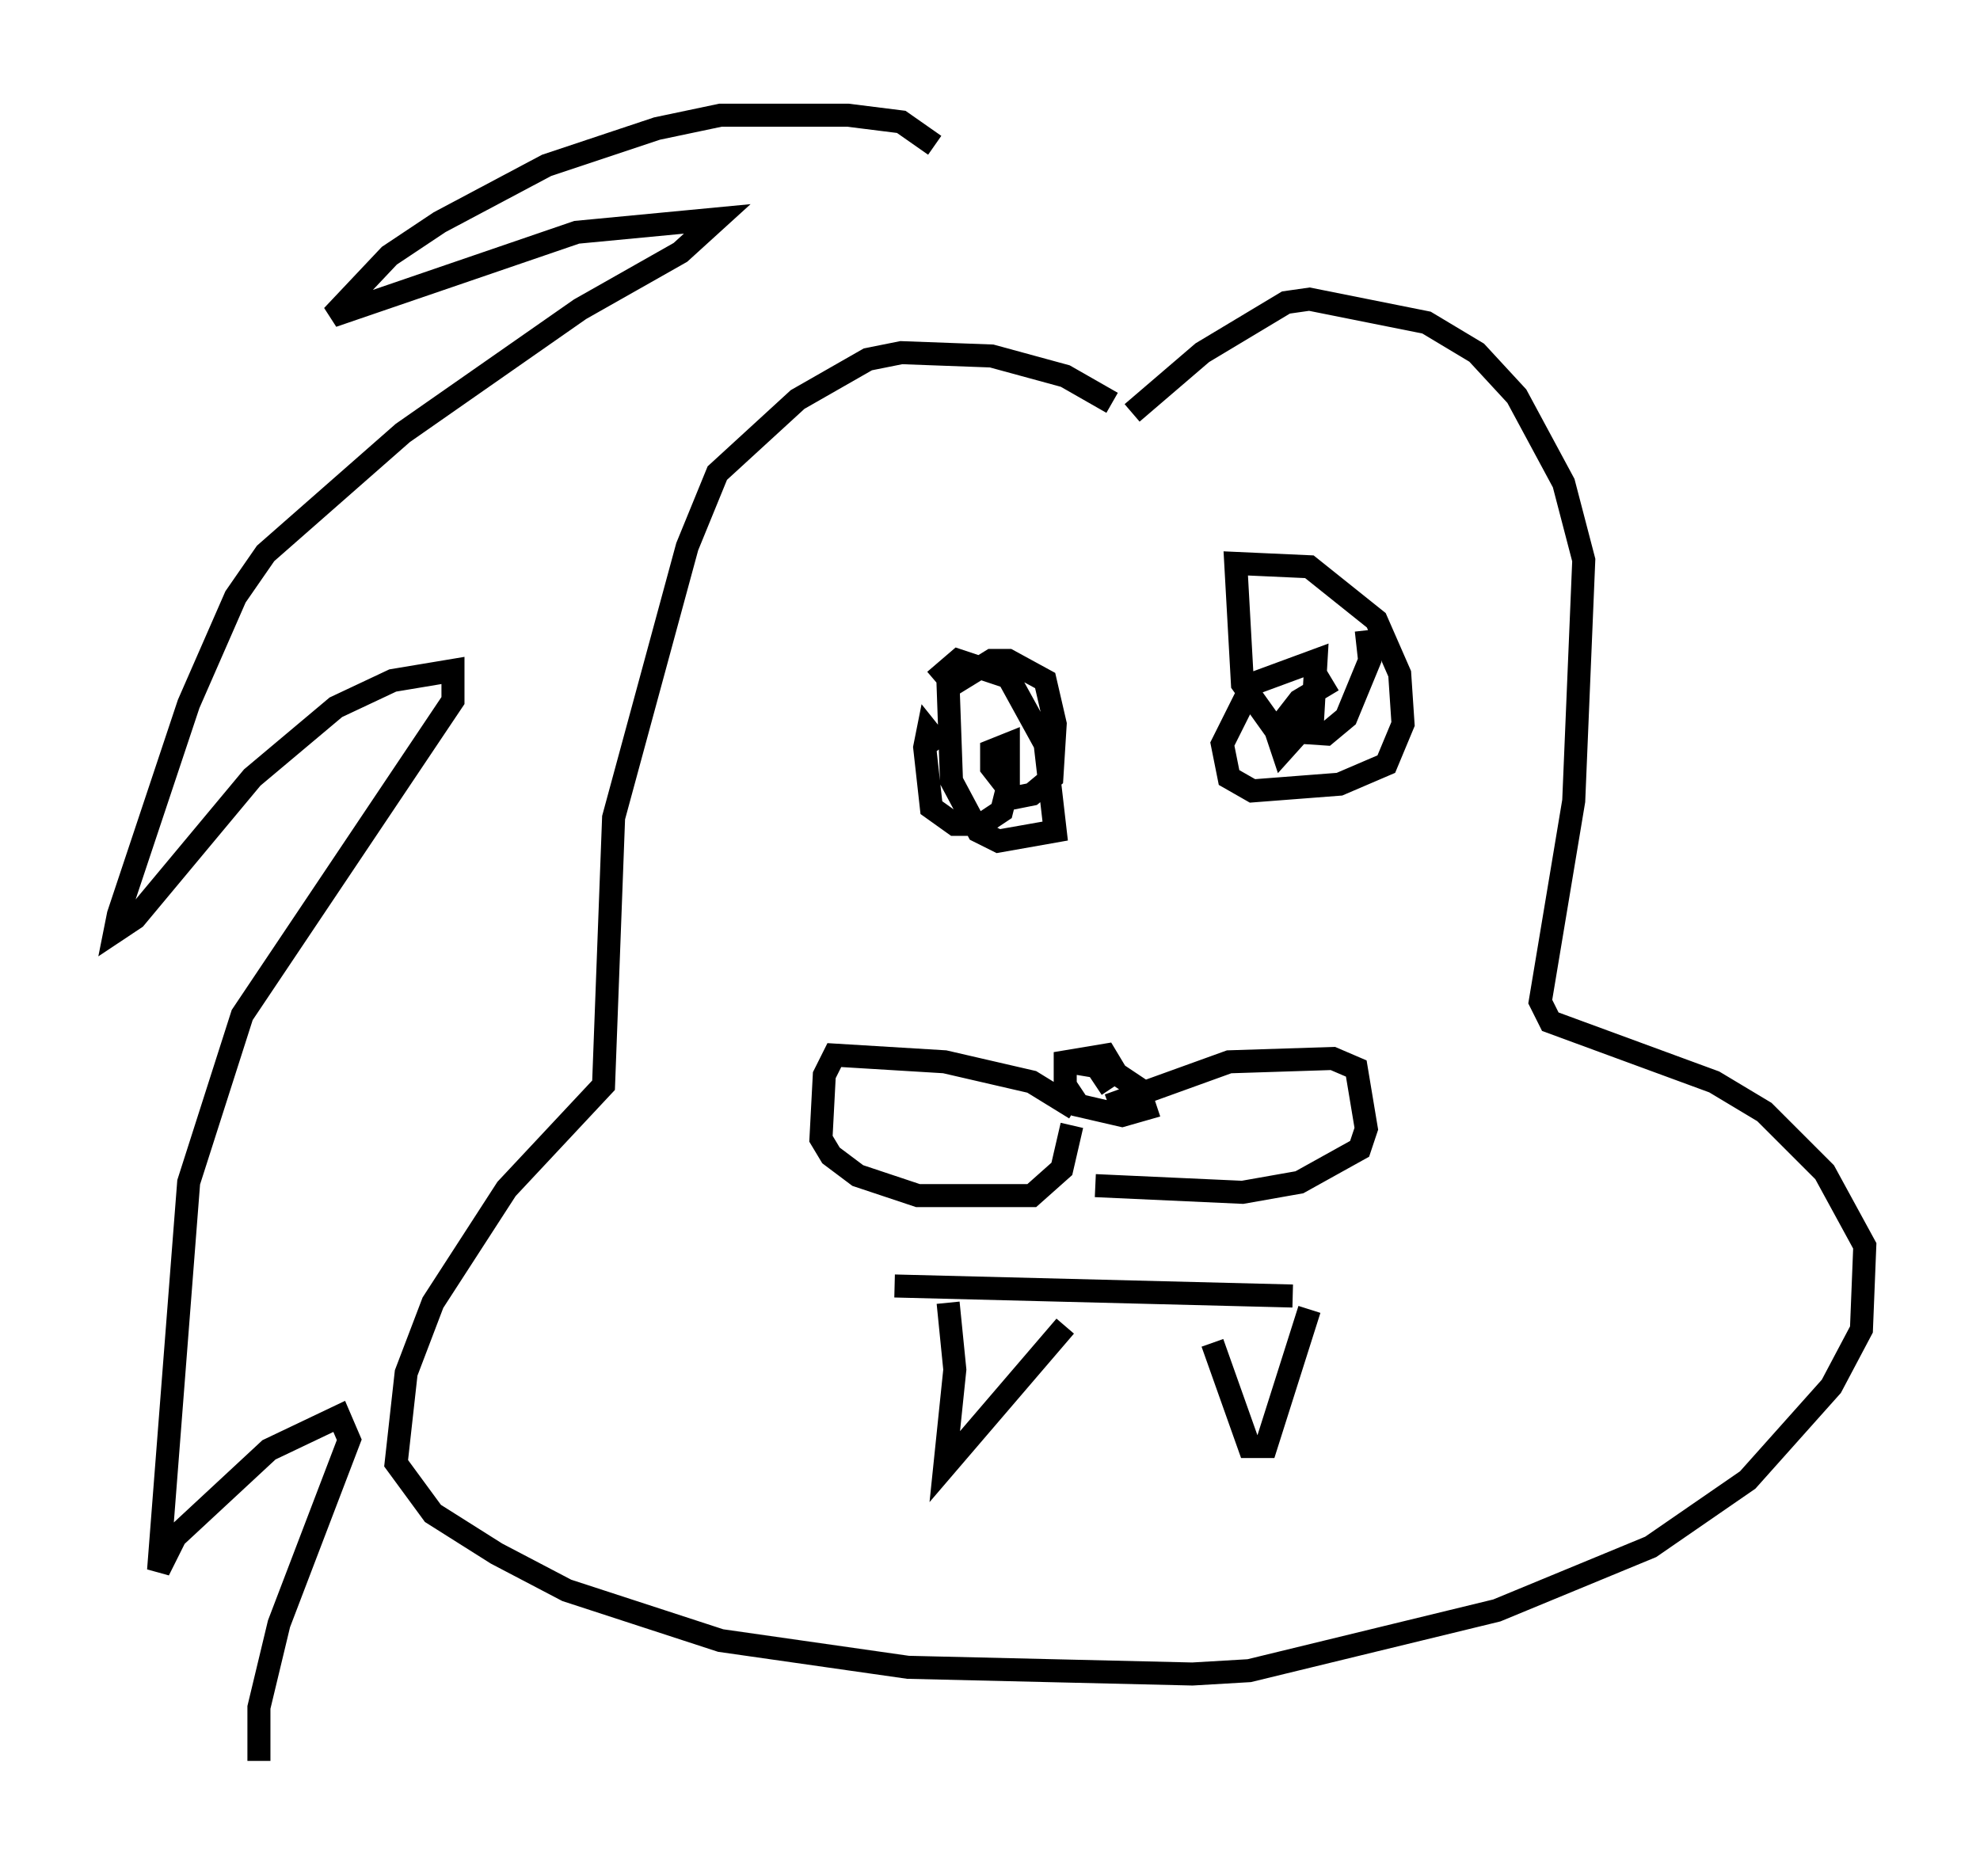 <?xml version="1.0" encoding="utf-8" ?>
<svg baseProfile="full" height="81.464" version="1.1" width="85.966" xmlns="http://www.w3.org/2000/svg" xmlns:ev="http://www.w3.org/2001/xml-events" xmlns:xlink="http://www.w3.org/1999/xlink"><defs /><rect fill="white" height="81.464" width="85.966" x="0" y="0" /><path d="M49.447, 19.235 m-1.162, -1.743 l-2.034, -1.162 -3.196, -0.872 l-3.922, -0.145 -1.453, 0.291 l-3.05, 1.743 -3.486, 3.196 l-1.307, 3.196 -3.196, 11.765 l-0.436, 11.62 -4.212, 4.503 l-3.196, 4.939 -1.162, 3.05 l-0.436, 3.922 1.598, 2.179 l2.76, 1.743 3.05, 1.598 l6.682, 2.179 8.134, 1.162 l12.346, 0.291 2.469, -0.145 l10.749, -2.615 6.682, -2.76 l4.212, -2.905 3.631, -4.067 l1.307, -2.469 0.145, -3.631 l-1.743, -3.196 -2.615, -2.615 l-2.179, -1.307 -7.117, -2.615 l-0.436, -0.872 1.453, -8.715 l0.436, -10.458 -0.872, -3.341 l-2.034, -3.777 -1.743, -1.888 l-2.179, -1.307 -5.084, -1.017 l-1.017, 0.145 -3.631, 2.179 l-3.05, 2.615 m-8.57, -11.62 l-1.453, -1.017 -2.324, -0.291 l-5.52, 0.0 -2.76, 0.581 l-4.793, 1.598 -4.648, 2.469 l-2.179, 1.453 -2.469, 2.615 l10.603, -3.631 6.101, -0.581 l-1.598, 1.453 -4.358, 2.469 l-7.698, 5.374 -5.955, 5.229 l-1.307, 1.888 -2.034, 4.648 l-3.05, 9.151 -0.145, 0.726 l0.872, -0.581 5.084, -6.101 l3.631, -3.05 2.469, -1.162 l2.615, -0.436 0.0, 1.307 l-9.151, 13.654 -2.324, 7.263 l-1.307, 16.849 0.726, -1.453 l4.067, -3.777 3.05, -1.453 l0.436, 1.017 -3.05, 7.989 l-0.872, 3.631 0.0, 2.324 m35.441, -28.324 l-1.888, -1.162 -3.777, -0.872 l-4.793, -0.291 -0.436, 0.872 l-0.145, 2.76 0.436, 0.726 l1.162, 0.872 2.615, 0.872 l4.939, 0.0 1.307, -1.162 l0.436, -1.888 m1.598, -0.872 l5.229, -1.888 4.503, -0.145 l1.017, 0.436 0.436, 2.615 l-0.291, 0.872 -2.615, 1.453 l-2.469, 0.436 -6.391, -0.291 m-1.162, -5.374 l1.743, 0.291 1.307, 0.872 l0.291, 0.872 -1.017, 0.291 l-1.888, -0.436 -0.581, -0.872 l0.0, -1.017 1.743, -0.291 l0.436, 0.726 -0.872, 0.581 m-8.715, 8.715 l17.285, 0.436 m-14.961, 0.291 l0.291, 2.905 -0.436, 4.212 l5.229, -6.101 m6.391, 0.726 l1.598, 4.503 0.726, 0.0 l1.888, -5.955 m-16.268, -27.307 l1.017, -0.872 2.179, 0.726 l1.598, 2.905 0.436, 3.777 l-2.469, 0.436 -0.872, -0.436 l-1.162, -2.179 -0.145, -4.067 l1.888, -1.162 0.726, 0.0 l1.598, 0.872 0.436, 1.888 l-0.145, 2.324 -0.872, 0.726 l-0.726, 0.145 -1.017, -1.307 l0.0, -0.726 0.726, -0.291 l0.0, 1.743 -0.291, 1.162 l-0.872, 0.581 -1.162, 0.0 l-1.017, -0.726 -0.291, -2.615 l0.145, -0.726 0.581, 0.726 m18.447, -5.084 l0.145, 1.307 -1.017, 2.469 l-0.872, 0.726 -2.179, -0.145 l-1.453, -2.034 -0.291, -5.229 l3.196, 0.145 2.905, 2.324 l1.017, 2.324 0.145, 2.179 l-0.726, 1.743 -2.034, 0.872 l-3.777, 0.291 -1.017, -0.581 l-0.291, -1.453 1.307, -2.615 l2.76, -1.017 -0.145, 2.469 l-1.307, 1.453 -0.291, -0.872 l1.017, -1.307 1.453, -0.872 " fill="none" stroke="black" stroke-width="1" /></svg>